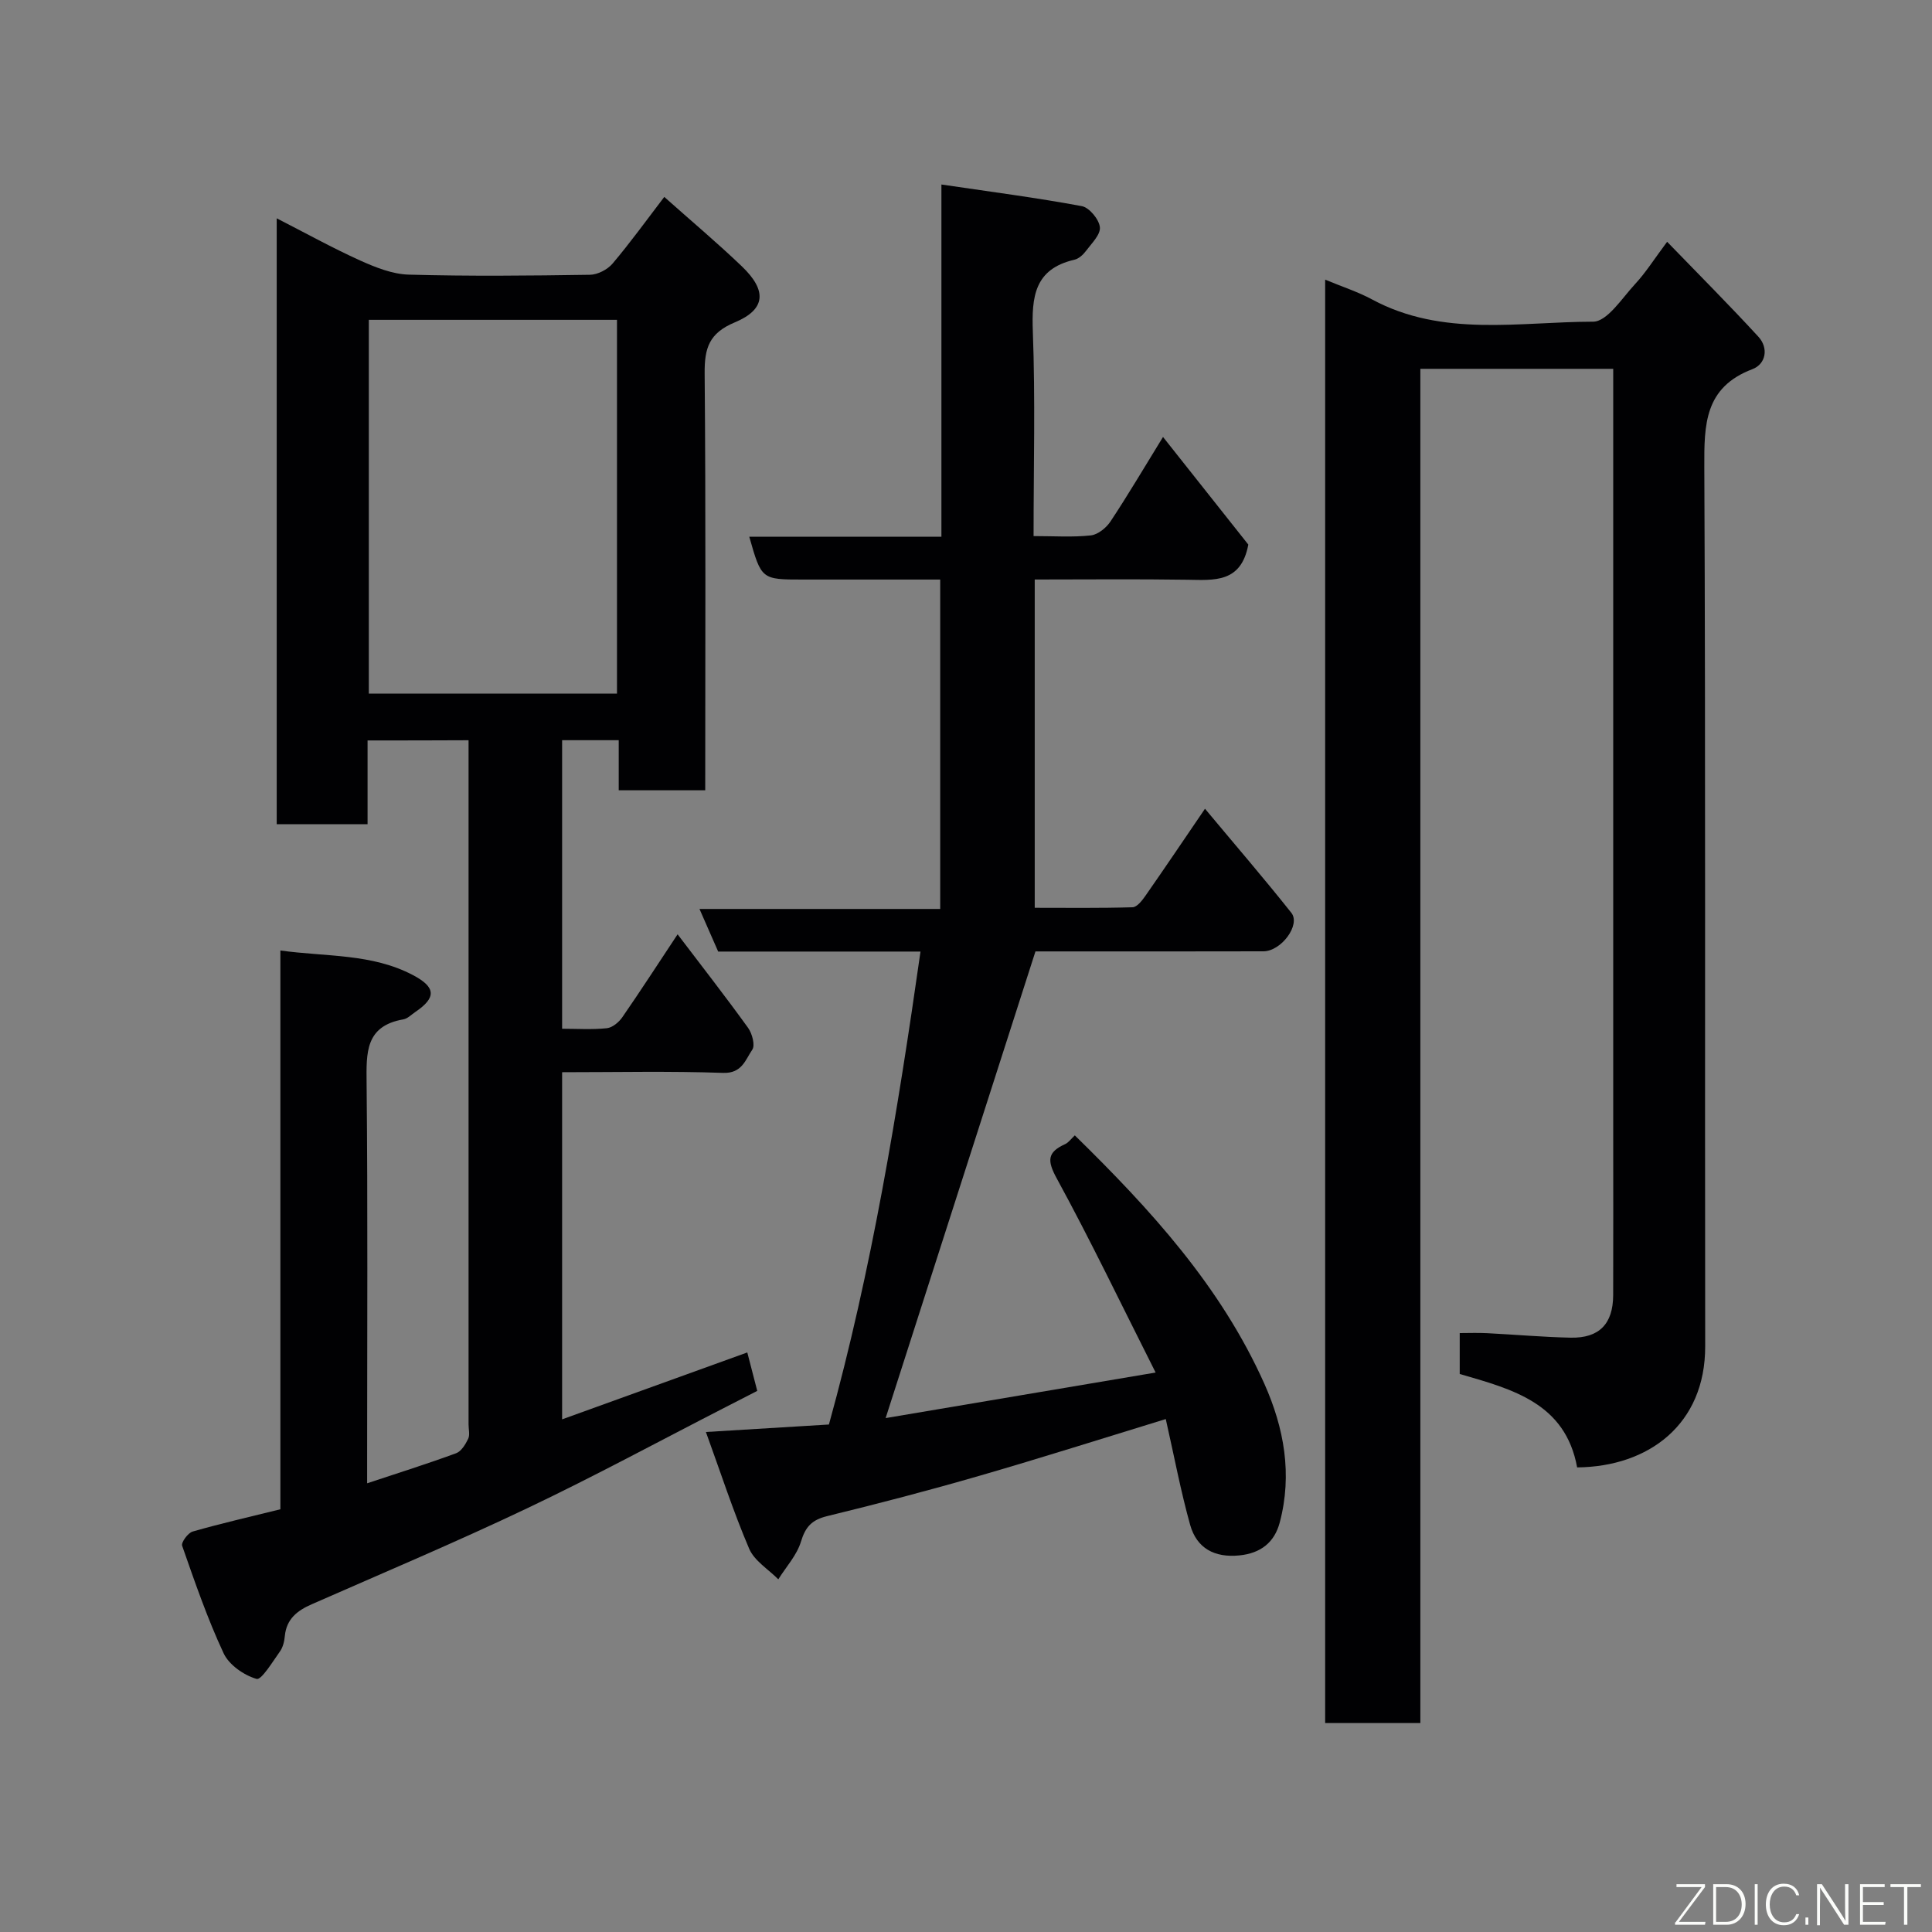 <svg enable-background="new 0 0 400 400" viewBox="0 0 400 400" xmlns="http://www.w3.org/2000/svg"><rect x="0" y="0" width="400" height="400" fill="#808080" stroke="none"/><path d="m76.1 153.3v17.35c-6.42 0-12.47 0-18.81 0 0-41.46 0-82.88 0-125.45 6.06 3.1 11.56 6.15 17.27 8.73 3.18 1.43 6.69 2.84 10.09 2.93 12.49.35 24.99.22 37.49.03 1.6-.02 3.63-1.08 4.68-2.31 3.68-4.35 7.02-8.98 10.71-13.81 5.52 4.92 10.95 9.48 16.06 14.37 5.23 5.01 4.99 8.91-1.47 11.61-5.32 2.22-6.27 5.32-6.23 10.54.25 28.65.12 57.3.12 86.33-5.92 0-11.64 0-17.91 0 0-3.33 0-6.73 0-10.37-4.14 0-7.74 0-11.72 0v59.74c3.06 0 6.19.21 9.26-.11 1.15-.12 2.5-1.24 3.21-2.28 3.77-5.45 7.37-11.02 11.44-17.16 5.04 6.63 9.94 12.91 14.59 19.36.85 1.18 1.5 3.62.87 4.53-1.42 2.06-2.11 4.94-6.05 4.8-10.97-.39-21.96-.14-33.32-.14v71.87c12.6-4.55 25.14-9.08 38.34-13.85.64 2.49 1.3 5.03 2.06 7.96-2.21 1.13-4.35 2.23-6.49 3.33-13.68 7.01-27.22 14.35-41.1 20.95-14.71 7-29.74 13.34-44.66 19.9-2.99 1.31-5.22 3.04-5.56 6.58-.1 1.1-.39 2.33-1.02 3.2-1.51 2.11-3.83 5.96-4.83 5.67-2.62-.76-5.69-2.89-6.82-5.3-3.36-7.19-5.96-14.76-8.59-22.27-.24-.68 1.2-2.66 2.18-2.94 5.9-1.69 11.9-3.06 18.16-4.61 0-38.38 0-76.66 0-115.69 9.52 1.32 18.93.6 27.46 5.1 4.77 2.52 4.85 4.67.46 7.64-.81.55-1.59 1.37-2.47 1.52-7.89 1.37-7.66 6.92-7.6 13.17.26 25.66.11 51.32.11 76.98v5.9c6.46-2.15 12.49-4.04 18.42-6.22 1.07-.39 1.94-1.83 2.5-2.99.39-.82.08-1.96.08-2.96 0-45.49 0-90.98 0-136.47 0-1.63 0-3.27 0-5.2-7.1.04-13.82.04-20.91.04zm.26-87.08v77.38h51.38c0-25.99 0-51.57 0-77.38-17.2 0-34.12 0-51.38 0z" fill="#010103"/><path d="m274.36 57.9c3.48 1.45 6.75 2.5 9.72 4.1 14.6 7.87 30.41 4.62 45.75 4.6 2.92 0 6-4.88 8.7-7.79 2.21-2.38 3.96-5.18 6.63-8.75 6.47 6.69 12.82 13.04 18.9 19.66 2.16 2.35 1.54 5.66-1.24 6.71-9.94 3.77-10 11.46-9.96 20.33.28 60.66.09 121.33.18 181.99.03 16.13-11.68 24.92-26.51 25.06-2.44-13.31-13.32-16.16-24.31-19.34 0-2.44 0-5.07 0-8.47 1.86 0 3.77-.08 5.68.02 5.77.29 11.53.81 17.3.93 5.9.12 8.76-2.86 8.79-8.77.04-11.33.01-22.67.01-34 0-50.5 0-100.99 0-151.49 0-1.99 0-3.97 0-6.33-13.28 0-26.33 0-39.93 0v280.38c-6.81 0-13.08 0-19.71 0 0-99.4 0-198.8 0-298.84z" fill="#010103"/><path d="m241.36 293.8c-13.03 3.99-25.73 8.03-38.52 11.73-10.46 3.03-21.01 5.79-31.6 8.37-3.15.77-4.48 2.2-5.41 5.28-.85 2.81-3.07 5.21-4.69 7.8-2.07-2.09-4.97-3.83-6.04-6.35-3.3-7.72-5.89-15.74-8.95-24.15 9.02-.55 17.03-1.03 25.47-1.55 8.87-32.04 14.23-64.76 18.96-97.92-14.11 0-28.08 0-41.89 0-1.3-2.95-2.46-5.6-3.87-8.82h49.84c0-22.88 0-45.26 0-68.2-9.52 0-18.96 0-28.4 0-8.61 0-8.61 0-11.13-8.86h39.78c0-24.21 0-47.93 0-72.93 10.16 1.5 19.67 2.73 29.07 4.48 1.55.29 3.58 2.75 3.74 4.37.15 1.55-1.75 3.38-2.92 4.95-.57.76-1.46 1.56-2.34 1.77-8.3 1.91-8.89 7.68-8.62 14.92.52 13.93.15 27.89.15 42.3 4.27 0 8.09.27 11.84-.14 1.47-.16 3.2-1.55 4.08-2.88 3.6-5.43 6.91-11.05 10.88-17.5 6.23 7.86 12.19 15.38 17.66 22.28-1.49 7.99-7.08 7.36-12.64 7.28-10.45-.16-20.9-.05-31.58-.05v67.97c6.75 0 13.51.09 20.26-.11.92-.03 1.99-1.41 2.67-2.39 4.01-5.75 7.93-11.56 12.32-18.01 6.21 7.45 12.19 14.38 17.88 21.55 1.97 2.48-2.09 7.96-5.79 7.97-14.66.04-29.32.02-43.99.02-1.32 0-2.64 0-3.2 0-10.31 32.12-20.48 63.79-31.02 96.62 18.17-3.07 36.34-6.13 55.9-9.43-7.15-14.17-13.46-27.34-20.45-40.15-2.03-3.71-2.02-5.45 1.71-7.14.72-.33 1.23-1.09 2.01-1.81 15.59 15.26 30.21 31.21 39.24 51.42 4.1 9.19 5.82 18.77 3.19 28.71-1.09 4.13-3.93 6.39-8.36 6.83-5.15.52-8.83-1.48-10.19-6.31-1.96-7.02-3.31-14.23-5.05-21.92z" fill="#010103"/><g fill="#fbfcfa"><path d="m346.9 398 5.4-7.3h-5.2v-.6h5.9v.6l-5.4 7.2h5.5l-.1.6h-6.2v-.5z"/><path d="m354.7 390.1h2.8c2.3 0 3.9 1.6 3.9 4.1s-1.6 4.3-3.9 4.3h-2.8zm.6 7.8h2c2.2 0 3.3-1.6 3.3-3.6 0-1.8-1-3.6-3.3-3.6h-2z"/><path d="m363.9 390.1v8.4h-.6v-8.4h1.6z"/><path d="m372.5 396.3c-.4 1.3-1.4 2.3-3.2 2.3-2.4 0-3.7-1.9-3.7-4.3 0-2.3 1.2-4.3 3.7-4.3 1.8 0 2.9 1 3.2 2.4h-.6c-.4-1.1-1.1-1.8-2.5-1.8-2.1 0-3 1.9-3 3.7s.9 3.7 3 3.7c1.4 0 2.1-.7 2.5-1.7z"/><path d="m373.8 398.5v-1.5h.6v1.5z"/><path d="m376.2 398.5v-8.4h1c1.3 2 4.4 6.7 4.9 7.6-.1-1.2-.1-2.4-.1-3.8v-3.8h.7v8.4h-.9c-1.2-1.9-4.4-6.8-5-7.7.1 1.1 0 2.3 0 3.9v3.9h-.6z"/><path d="m390 394.4h-4.3v3.5h4.7l-.1.6h-5.2v-8.4h5.1v.6h-4.5v3.1h4.3z"/><path d="m394.2 390.7h-2.8v-.6h6.3v.6h-2.8v7.8h-.7z"/></g></svg>
